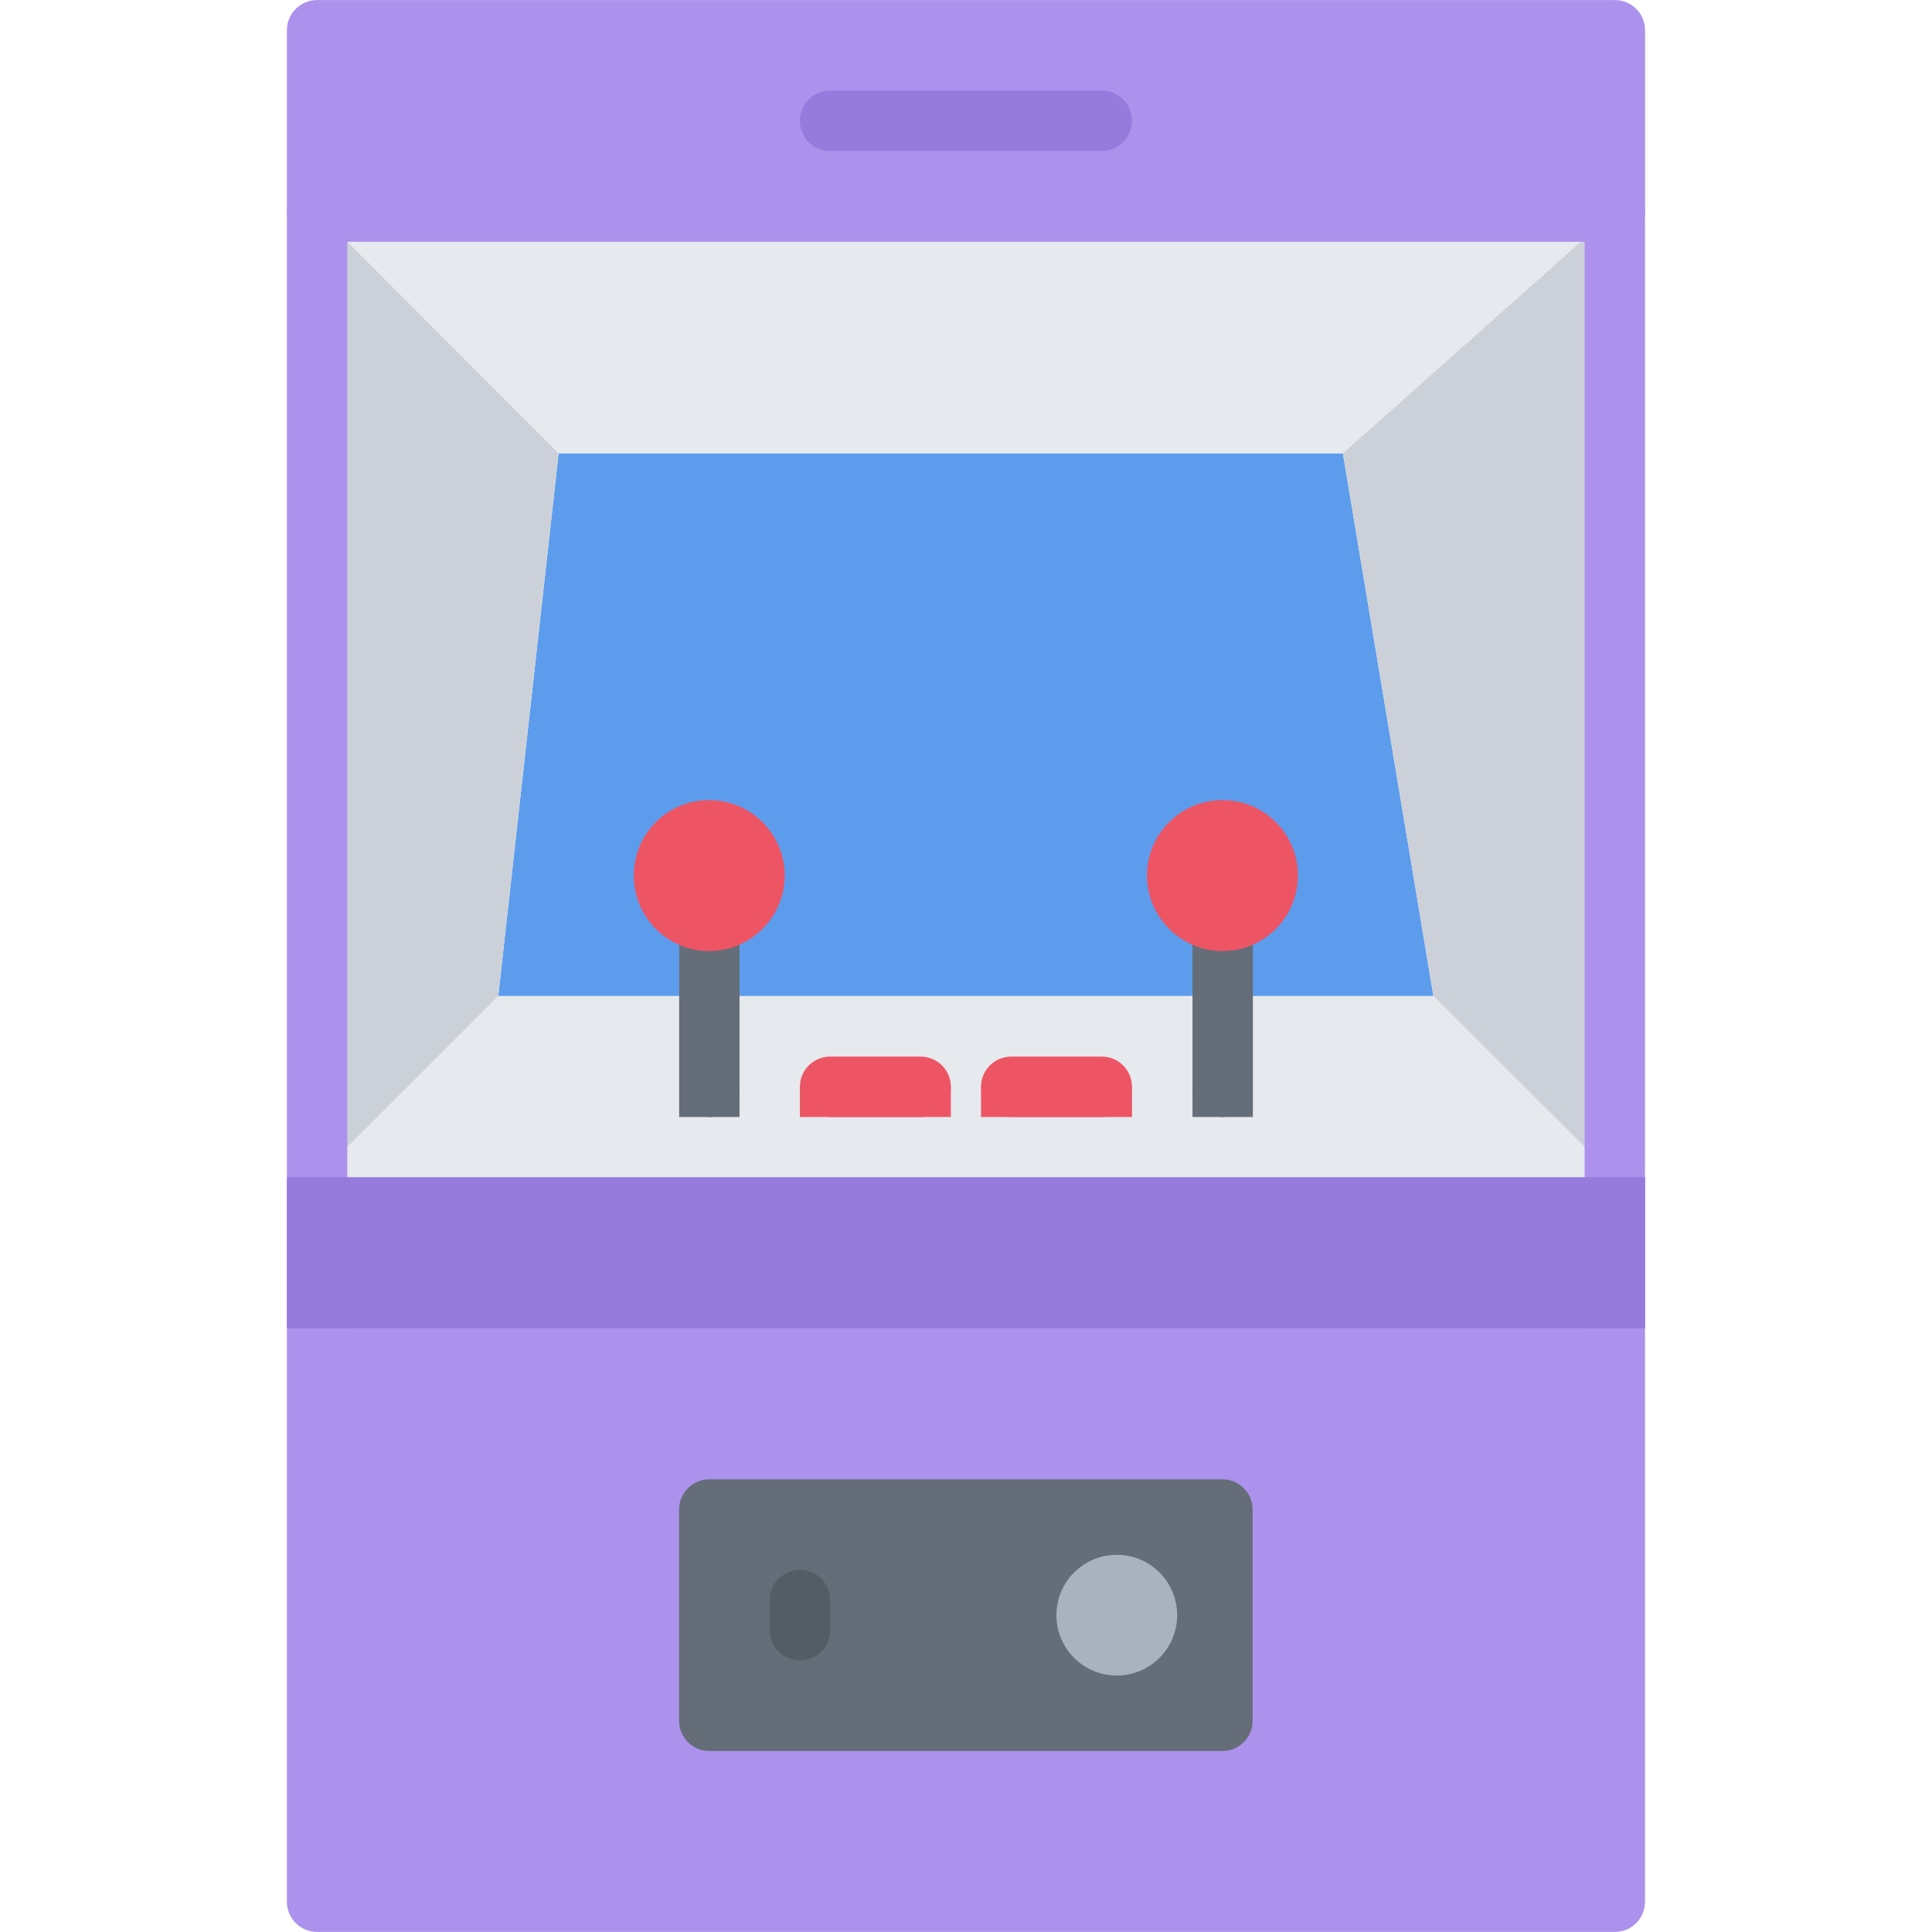<svg id="icons" enable-background="new 0 0 64 64" height="512" viewBox="0 0 64 64" width="512" xmlns="http://www.w3.org/2000/svg"><path d="m10.505 44.005h42.99v18.99h-42.99z" fill="#ac92ec"/><path d="m40.495 49.005h-17c-.55 0-1 .45-1 1v7c0 .55.45 1 1 1h17c.55 0 1-.45 1-1v-7c0-.55-.45-1-1-1z" fill="#656d78"/><path d="m44.485 15.015h-25.98l-2 17.98h6.99 17 6.99z" fill="#5d9cec"/><path d="m53.495 38.995h-42.99l6-6h6.99 17 6.99z" fill="#e6e9ed"/><path d="m10.505 1.005h42.99v6h-42.99z" fill="#ac92ec"/><path d="m53.495 7.005-9.01 8.01h-25.98l-8-8.01z" fill="#e6e9ed"/><path d="m53.495 7.005v31.99l-6.01-6-3-17.98z" fill="#ccd1d9"/><path d="m10.505 7.005 8 8.01-2 17.98-6 6z" fill="#ccd1d9"/><circle cx="36.995" cy="53.505" fill="#aab2bd" r="2"/><path d="m53.493 63.998h-42.989c-.553 0-1-.447-1-1v-55.994c0-.553.447-1 1-1h42.989c.553 0 1 .447 1 1v55.994c0 .553-.447 1-1 1zm-41.989-2h40.989v-53.994h-40.989z" fill="#ac92ec"/><path d="m53.496 8.004h-42.992c-.553 0-1-.447-1-1v-6.002c0-.553.447-1 1-1h42.992c.553 0 1 .447 1 1v6.002c0 .553-.447 1-1 1zm-41.992-2h40.992v-4.002h-40.992z" fill="#ac92ec"/><path d="m36.498 5.002h-8.999c-.553 0-1-.447-1-1s.447-1 1-1h8.999c.553 0 1 .447 1 1s-.447 1-1 1z" fill="#967adc"/><path d="m23.498 37.002c-.553 0-1-.447-1-1v-5c0-.553.447-1 1-1s1 .447 1 1v5c0 .553-.447 1-1 1z" fill="#656d78"/><path d="m40.503 37.002c-.553 0-1-.447-1-1v-5c0-.553.447-1 1-1s1 .447 1 1v5c0 .553-.447 1-1 1z" fill="#656d78"/><path d="m30.498 37.002h-3c-.553 0-1-.447-1-1s.447-1 1-1h3c.553 0 1 .447 1 1s-.447 1-1 1z" fill="#ed5565"/><path d="m36.498 37.002h-3c-.553 0-1-.447-1-1s.447-1 1-1h3c.553 0 1 .447 1 1s-.447 1-1 1z" fill="#ed5565"/><path d="m26.499 55.002c-.553 0-1-.447-1-1v-.998c0-.553.447-1 1-1s1 .447 1 1v.998c0 .553-.447 1-1 1z" fill="#545c66"/><path d="m9.504 38.995h44.992v5.01h-44.992z" fill="#967adc"/><path d="m25.995 29.005c0 1.374-1.126 2.5-2.5 2.5-1.388 0-2.5-1.126-2.5-2.5 0-1.388 1.112-2.5 2.5-2.5 1.374 0 2.5 1.112 2.5 2.5z" fill="#ed5565"/><path d="m40.495 31.505c-1.374 0-2.5-1.126-2.5-2.5 0-1.388 1.126-2.5 2.5-2.5 1.388 0 2.5 1.112 2.5 2.5 0 1.374-1.112 2.5-2.5 2.5z" fill="#ed5565"/><path d="m22.498 36.002h2v1h-2z" fill="#656d78"/><path d="m39.503 36.002h2v1h-2z" fill="#656d78"/><g fill="#ed5565"><path d="m32.498 36.002h5v1h-5z"/><path d="m26.498 36.002h5v1h-5z"/></g></svg>